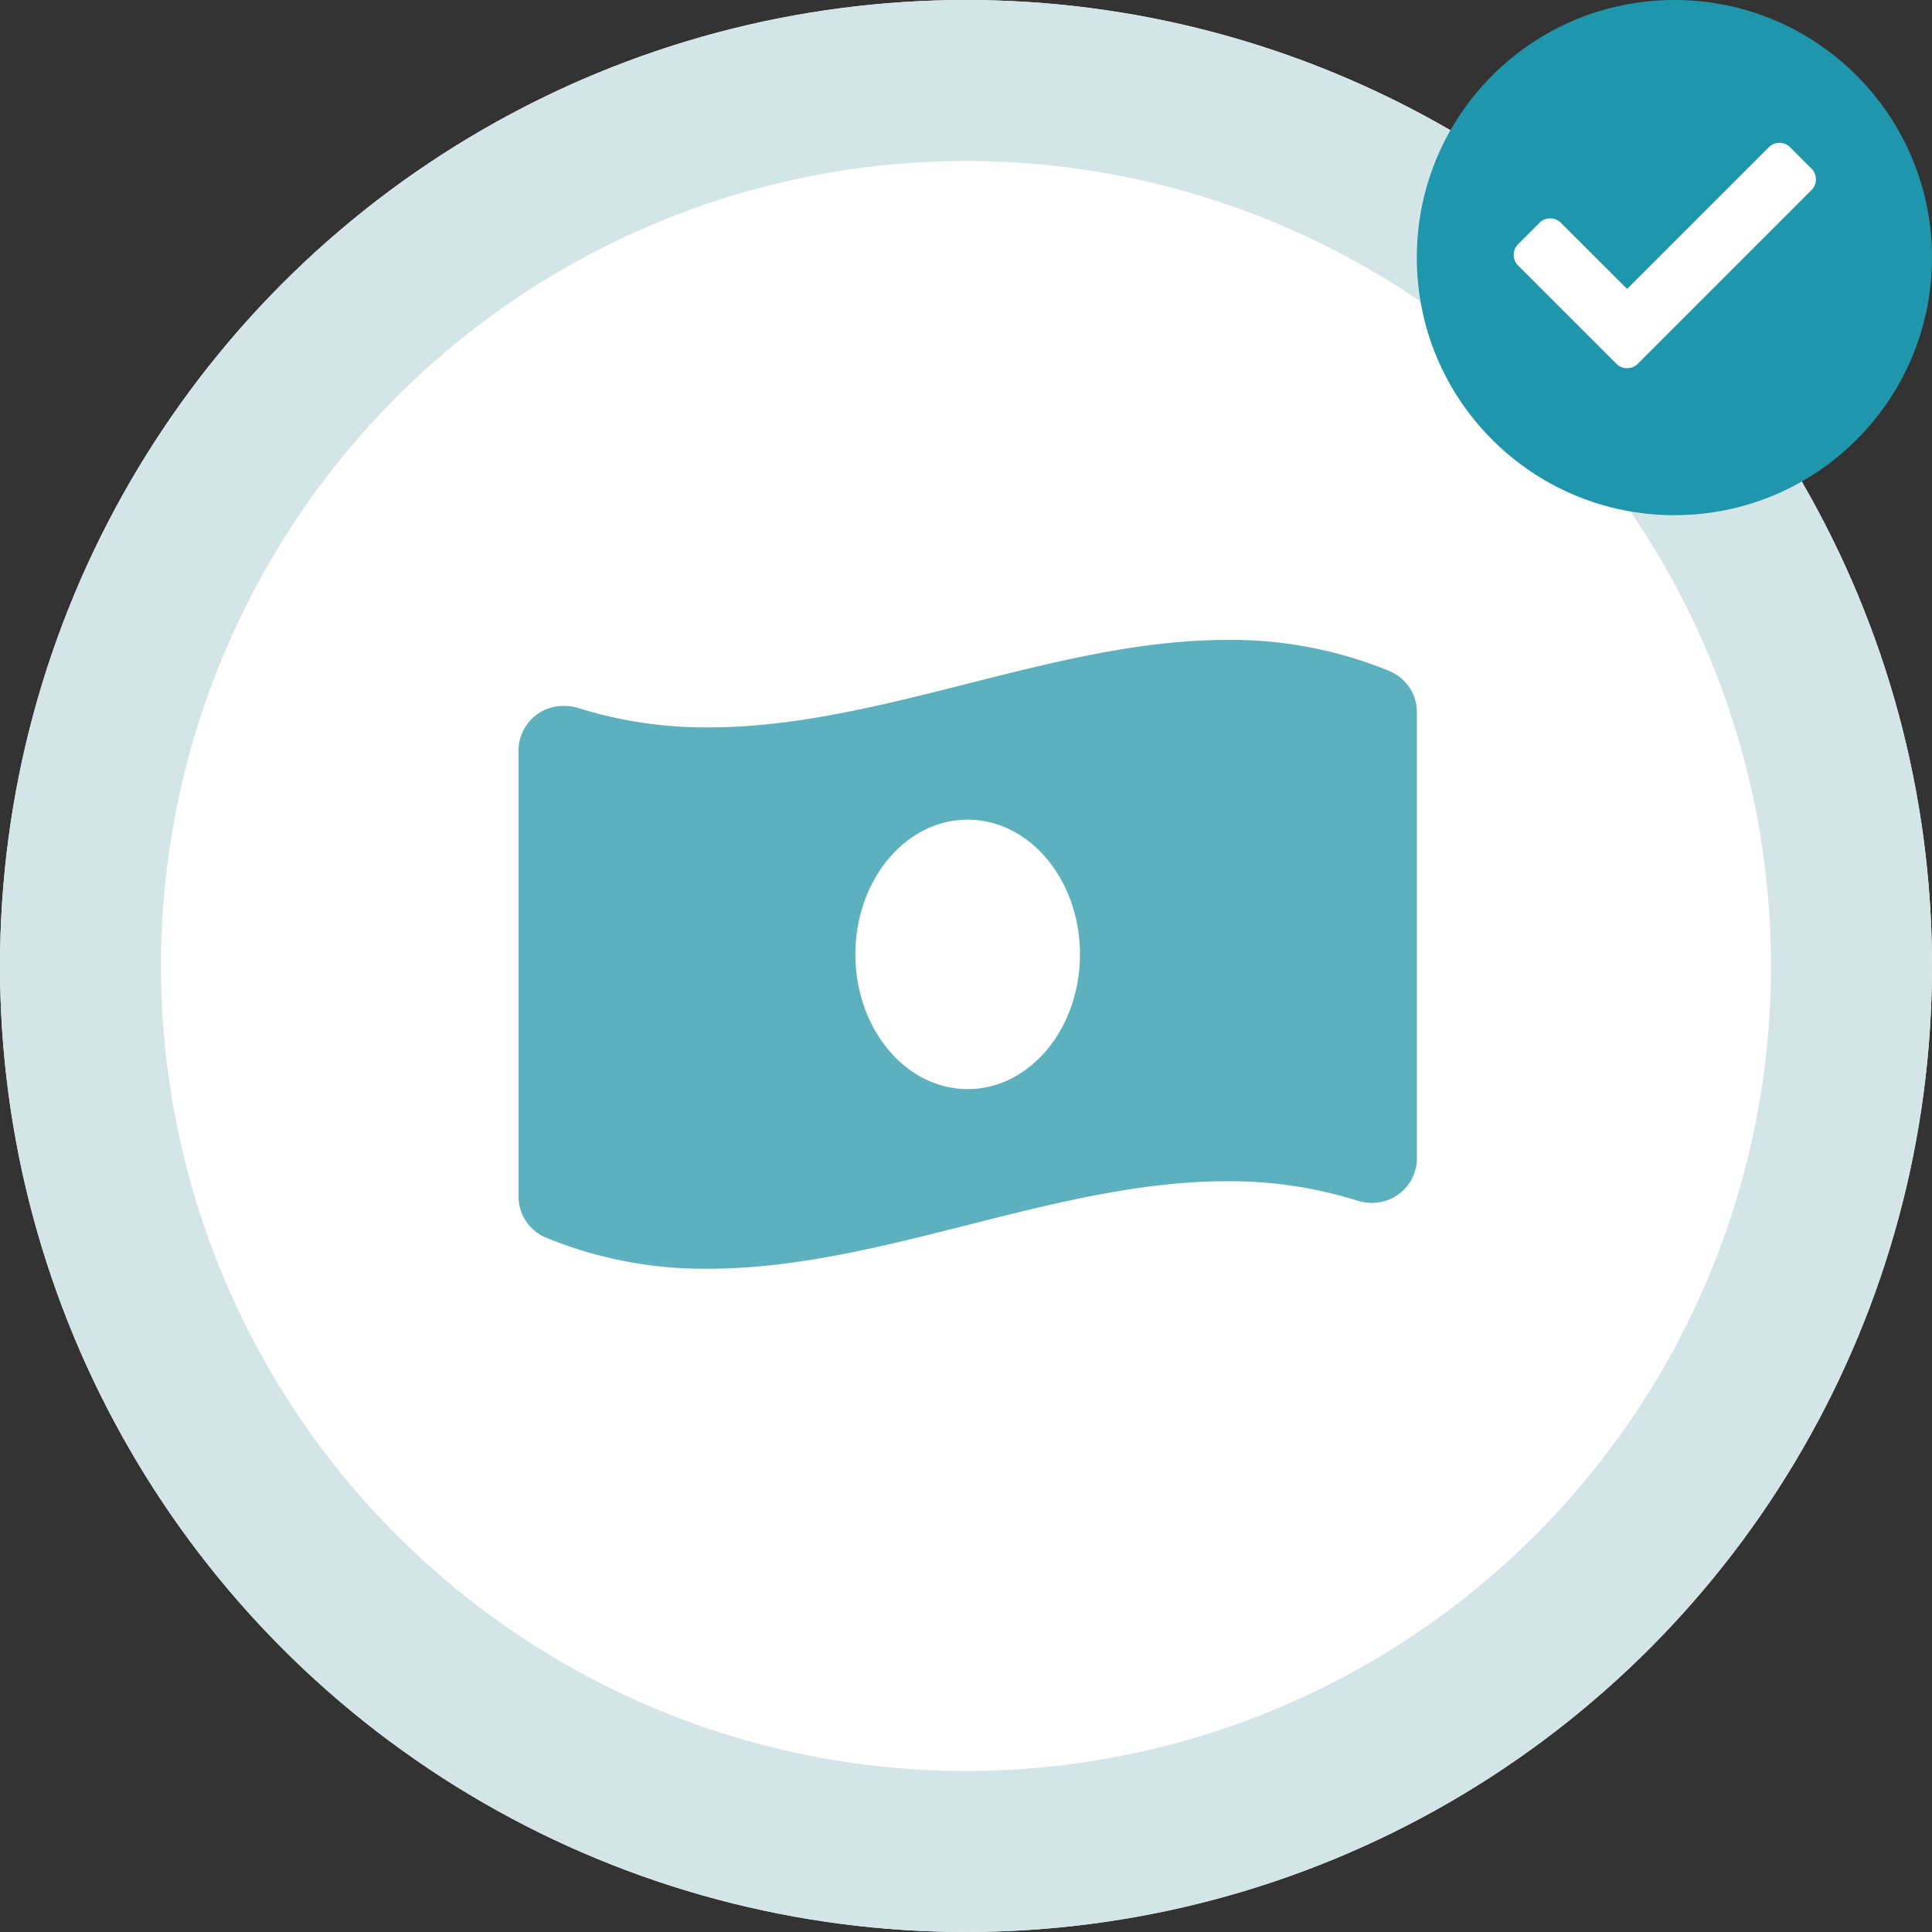 <svg xmlns="http://www.w3.org/2000/svg" width="60" height="60" viewBox="0 0 60 60">
  <rect x="0" y="0" width="60" height="60" fill="#333333" stroke="none"/>
  <g id="icono-realizar-pagos" transform="translate(-155 -751)">
    <g id="Grupo_3577" data-name="Grupo 3577">
      <g id="Elipse_17" data-name="Elipse 17" transform="translate(155 751)" fill="#fff" stroke="#d4e5e8" stroke-width="5">
        <circle cx="30" cy="30" r="30" stroke="none"/>
        <circle cx="30" cy="30" r="27.5" fill="none"/>
      </g>
      <circle id="Elipse_18" data-name="Elipse 18" cx="8" cy="8" r="8" transform="translate(199 751)" fill="#1f96ab"/>
      <path id="Icon_awesome-check" data-name="Icon awesome-check" d="M3.188,11.439.137,8.388a.469.469,0,0,1,0-.664L.8,7.061a.469.469,0,0,1,.664,0L3.52,9.116l4.4-4.4a.469.469,0,0,1,.664,0l.664.664a.469.469,0,0,1,0,.664l-5.4,5.4A.469.469,0,0,1,3.188,11.439Z" transform="translate(202.01 750.858)" fill="#fff"/>
      <path id="Icon_awesome-money-bill-wave-alt" data-name="Icon awesome-money-bill-wave-alt" d="M27.074,3.229A12.907,12.907,0,0,0,22,2.25C16.632,2.25,11.264,4.967,5.9,4.967a13.225,13.225,0,0,1-4.038-.6A1.49,1.49,0,0,0,1.406,4.3,1.387,1.387,0,0,0,0,5.685V19.513A1.386,1.386,0,0,0,.821,20.8a12.9,12.9,0,0,0,5.074.979c5.369,0,10.737-2.718,16.106-2.718a13.225,13.225,0,0,1,4.038.6,1.49,1.49,0,0,0,.451.071A1.387,1.387,0,0,0,27.9,18.341V4.513A1.388,1.388,0,0,0,27.074,3.229ZM13.948,16.2c-1.926,0-3.487-1.874-3.487-4.184s1.561-4.184,3.487-4.184,3.487,1.873,3.487,4.184S15.873,16.2,13.948,16.2Z" transform="translate(171.104 768.623)" fill="#5db0be"/>
    </g>
  </g>
</svg>
